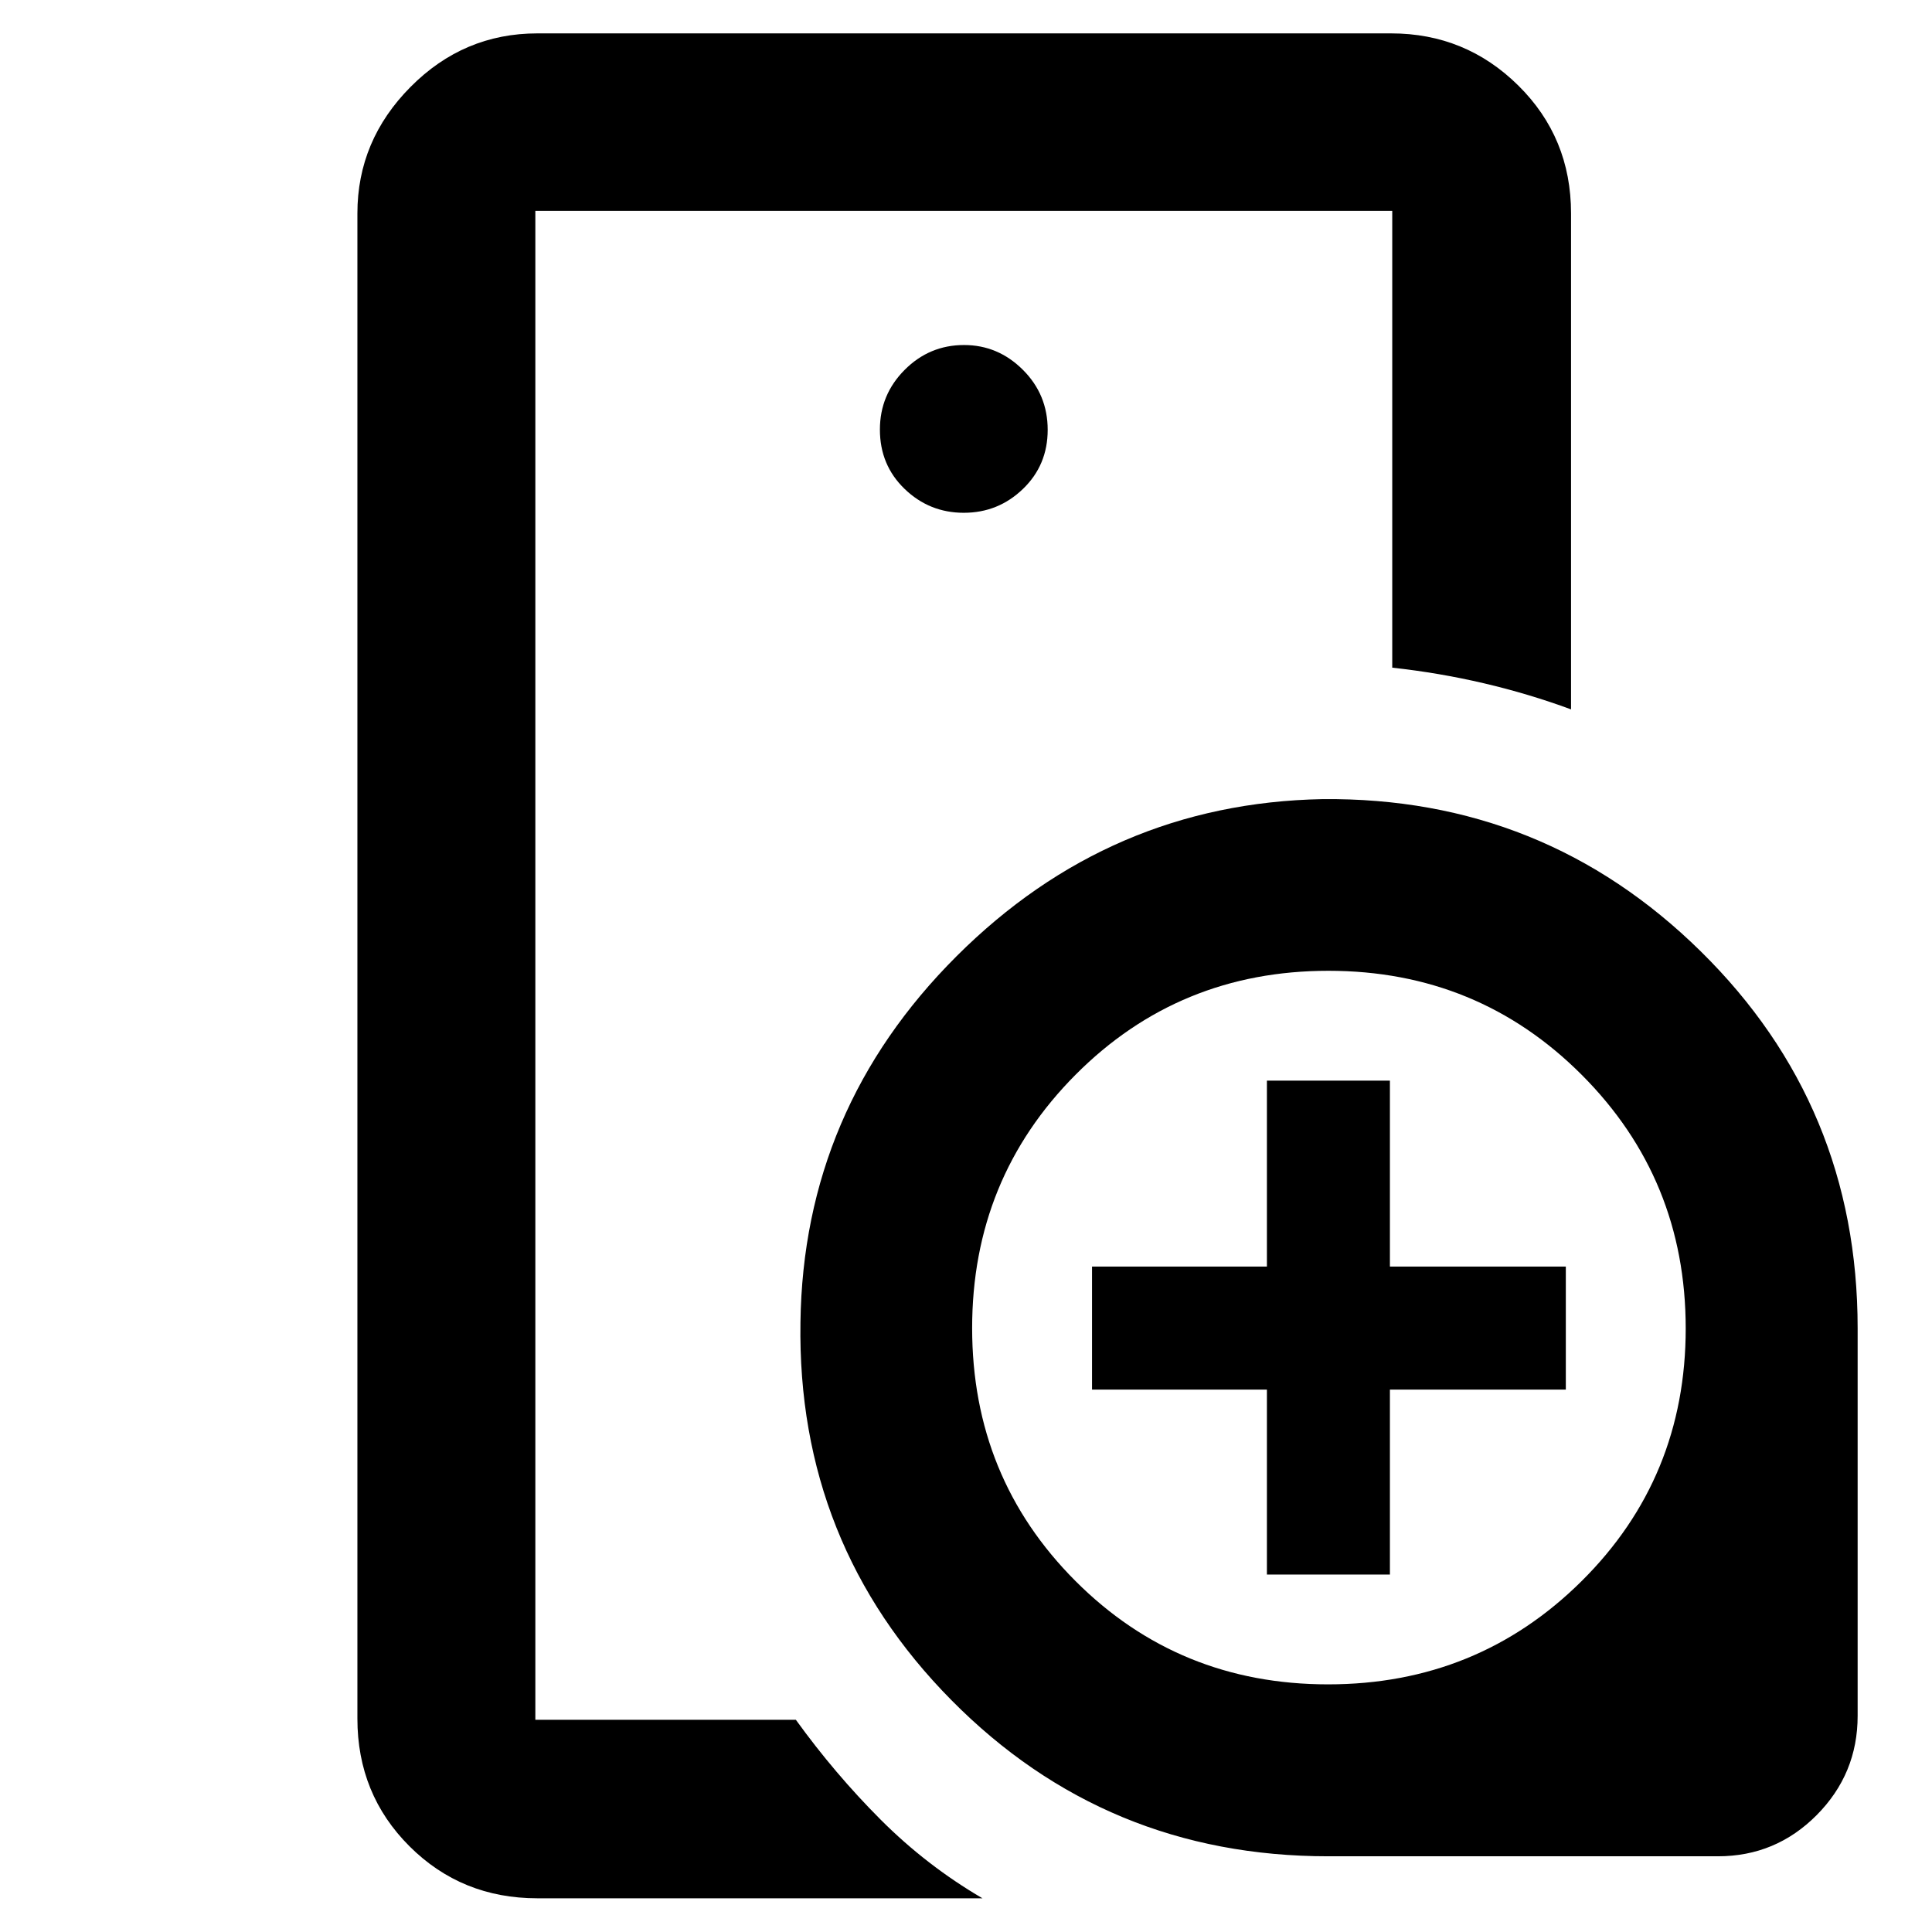 <svg xmlns="http://www.w3.org/2000/svg" height="40" viewBox="0 -960 960 960" width="40"><path d="M266.01-105.44v-749.78 226.93-1.43 524.28Zm212.9-599.76q17.09 0 29.38-11.84 12.3-11.84 12.3-29.38 0-17.55-12.34-29.84-12.34-12.3-29.22-12.3-17.21 0-29.51 12.34t-12.3 29.68q0 17.66 12.3 29.5t29.39 11.84Zm9.27 688.45H267.01q-37.64 0-63.53-25.84t-25.89-63.42v-747.98q0-36.2 26.4-62.81 26.39-26.61 63.02-26.61h424.21q36.98 0 63.2 25.89 26.22 25.89 26.22 63.53v246.48q-20.94-7.73-43.26-12.96-22.32-5.23-45.58-7.77v-226.98H266.01v749.78h129.45q19.35 26.8 42.15 49.63 22.8 22.83 50.57 39.06ZM660-37.62q-110.56 0-187.27-77.61-76.72-77.61-74.99-187.66 1.4-105.93 77.57-181.97 76.17-76.03 181.8-78.06 110.05-1.07 187.99 75.65 77.95 76.71 77.95 187.27v192.61q0 28.78-20.33 49.28-20.33 20.49-49.11 20.49H660Zm-30.48-140v-91.9h-86.9v-61.12h86.9v-92.41h61.12v92.41h87.41v61.12h-87.41v91.9h-61.12Zm30.4 54.57q74.25 0 125.98-51.31 51.72-51.31 51.72-125.56T785.97-425.9q-51.64-51.72-125.89-51.72t-125.64 51.65q-51.39 51.64-51.39 125.89t51.31 125.64q51.31 51.39 125.56 51.39Z"/></svg>